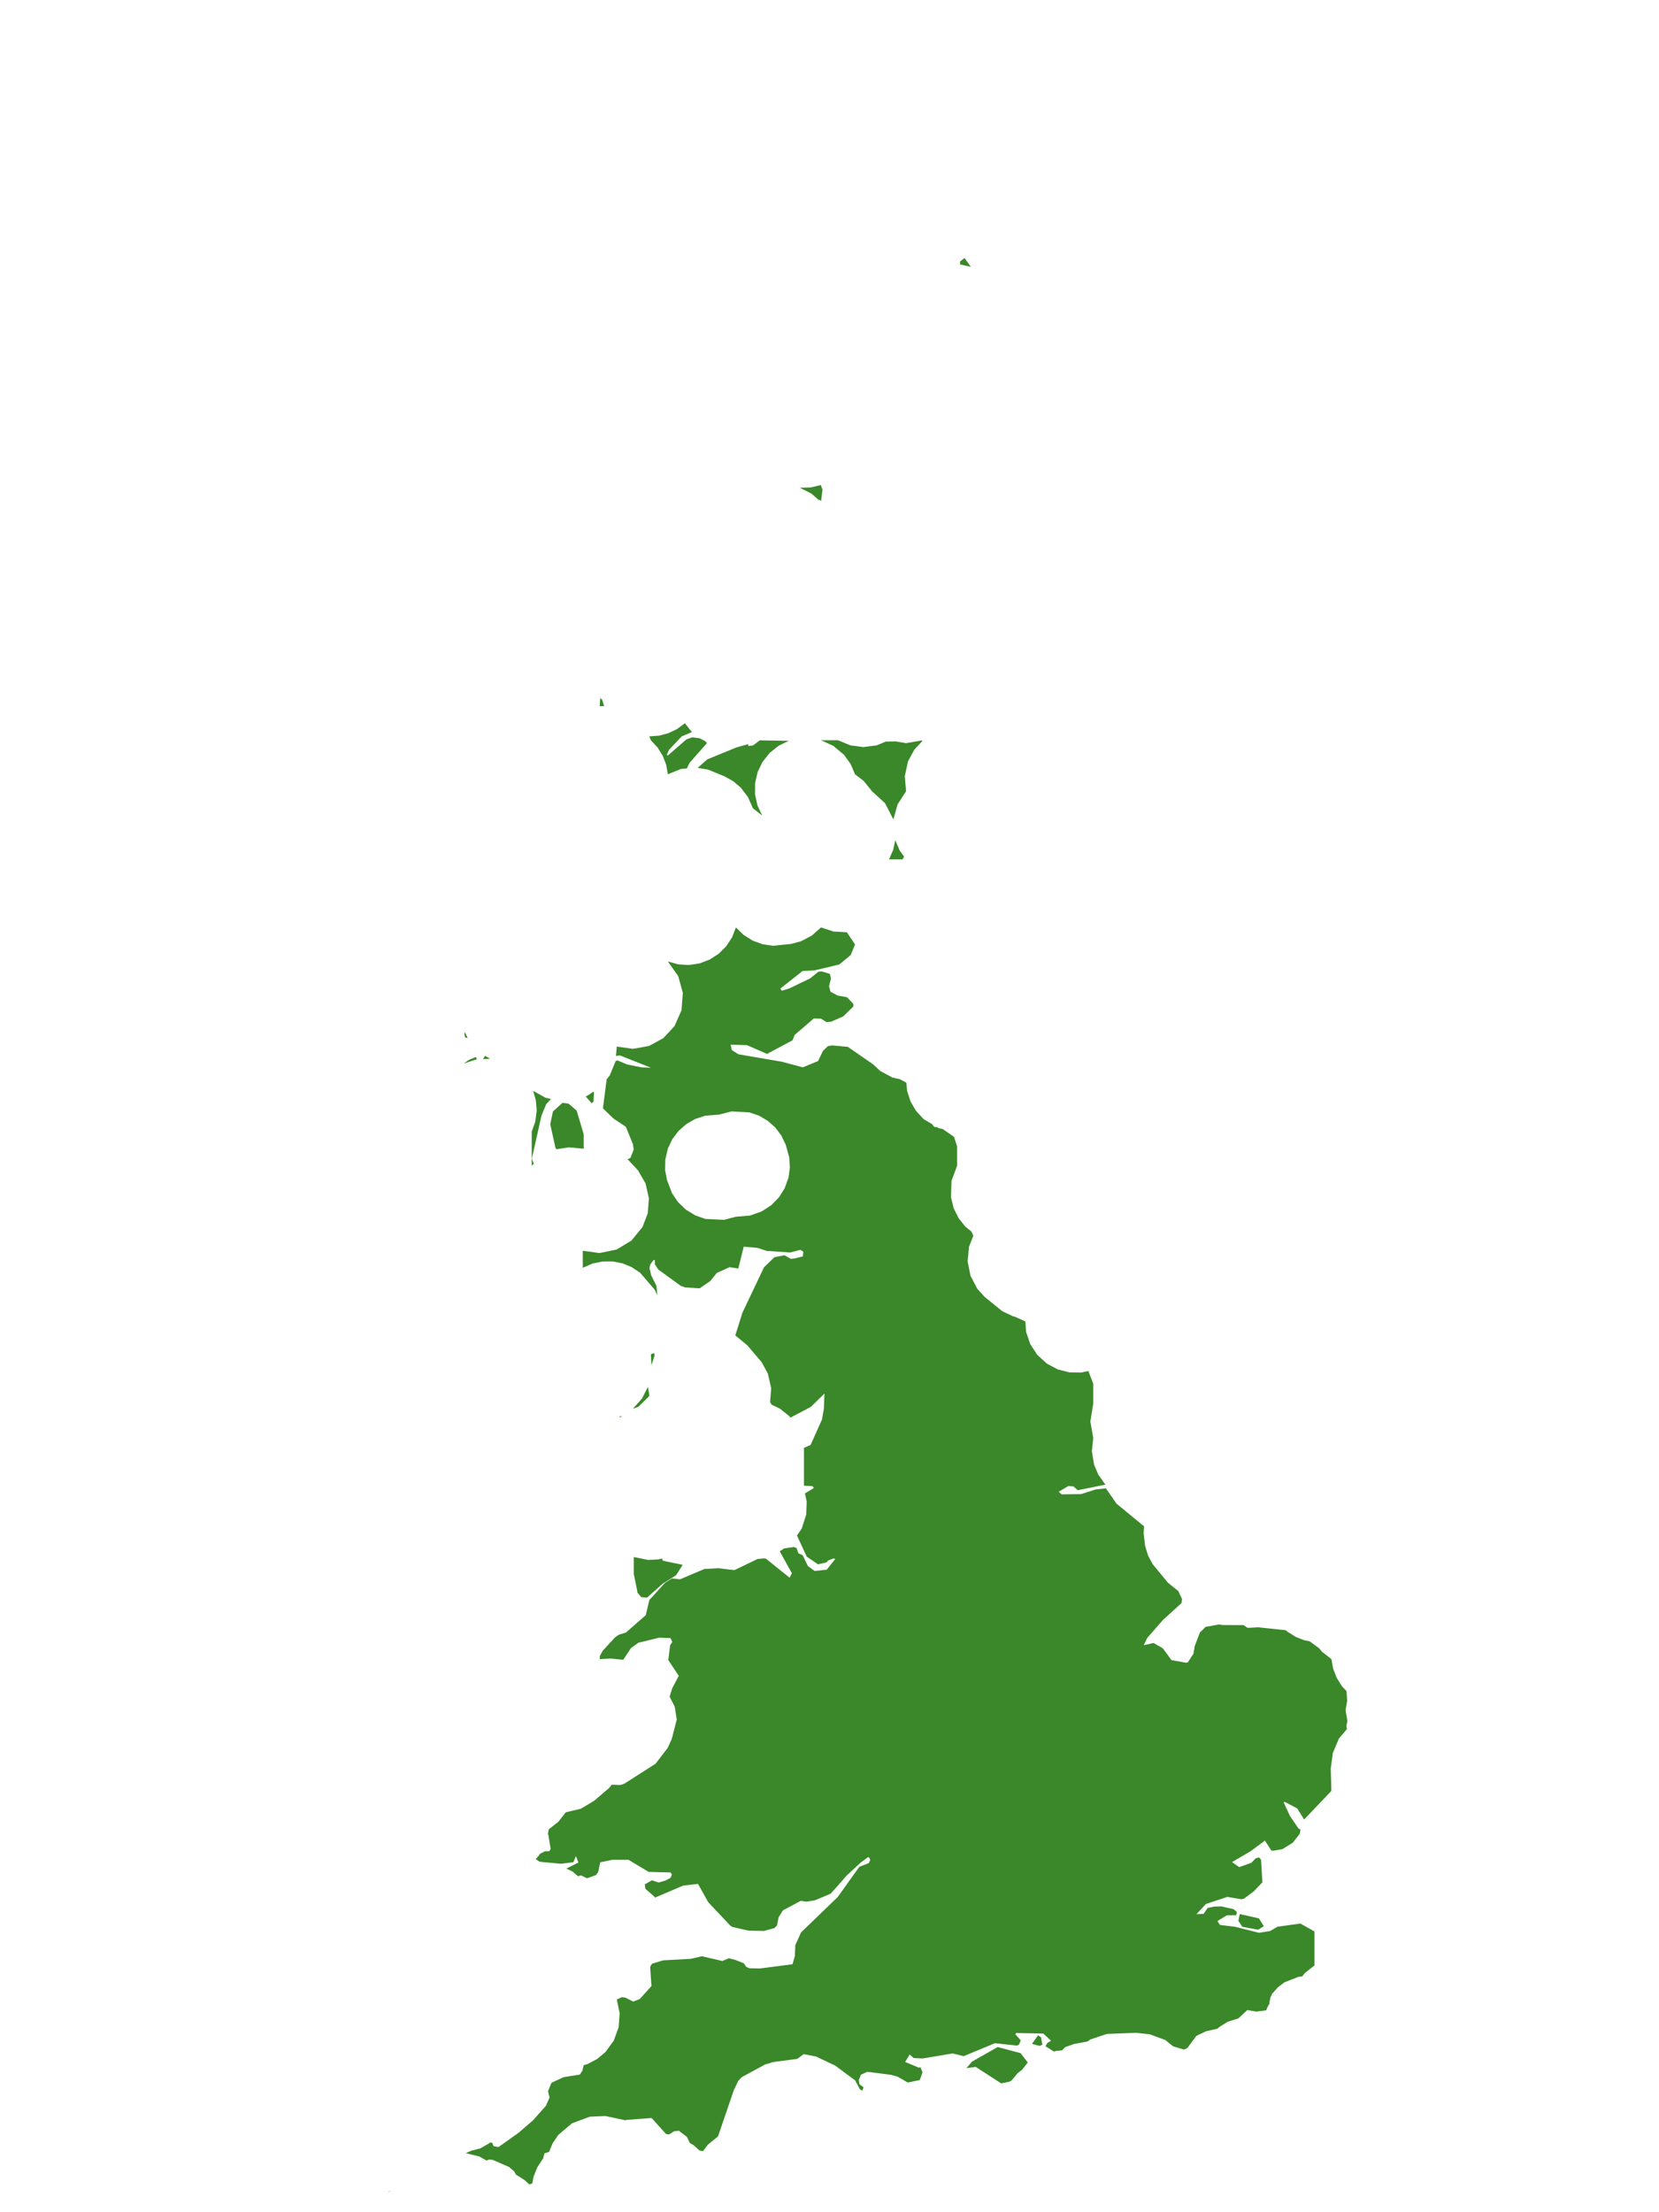 <?xml version="1.0" encoding="UTF-8"?>
<svg xmlns="http://www.w3.org/2000/svg" xmlns:xlink="http://www.w3.org/1999/xlink" width="378pt" height="504pt" viewBox="0 0 378 504" version="1.1">
<g id="data">
<rect x="0" y="0" width="378" height="504" style="fill:rgb(100%,100%,100%);fill-opacity:1;stroke:none;"/>
<path style=" stroke:none;fill-rule:nonzero;fill:rgb(100%,100%,100%);fill-opacity:1;" d="M 53.309 504 L 324.691 504 L 324.691 0 L 53.309 0 Z M 53.309 504 "/>
<path style=" stroke:none;fill-rule:nonzero;fill:rgb(22.745%,53.333%,16.078%);fill-opacity:1;" d="M 303.371 378 L 303.742 380.121 L 304.559 382.25 L 305.773 384.184 L 306.805 385.281 L 306.945 387.512 L 306.582 389.629 L 307.004 392.098 L 306.777 393.191 L 306.883 393.938 L 305.051 396.121 L 303.68 399.387 L 303.211 402.887 L 303.344 408.02 L 297.145 414.531 L 295.578 412.012 L 292.742 410.516 L 292.48 410.637 L 293.898 413.703 L 295.891 416.629 L 296.312 416.766 L 296.164 417.742 L 294.574 419.805 L 292.191 421.289 L 290.004 421.656 L 289.66 421.574 L 288.215 419.332 L 284.977 421.73 L 280.719 424.23 L 282.34 425.379 L 285.105 424.398 L 286.098 423.375 L 286.895 423.164 L 287.328 423.711 L 287.633 428.844 L 285.688 430.875 L 283.441 432.559 L 282.844 432.699 L 279.645 432.16 L 274.75 433.781 L 272.609 436.117 L 274.254 436.016 L 275.152 434.668 L 276.684 434.363 L 278.285 434.328 L 281.055 434.949 L 281.828 435.59 L 281.691 436.328 L 279.555 436.348 L 277.391 437.656 L 277.969 438.547 L 281.383 438.965 L 286.863 440.34 L 289.395 439.938 L 291.074 438.957 L 296.328 438.23 L 296.371 438.277 L 299.492 440.031 L 299.492 447.785 L 297.32 449.492 L 296.707 450.273 L 295.84 450.375 L 292.621 451.641 L 291.18 452.742 L 289.848 454.227 L 289.461 455.094 L 289.215 456.324 L 289.246 456.523 L 289 456.84 L 288.48 458.012 L 286.254 458.289 L 284.188 457.938 L 282.18 459.832 L 279.734 460.605 L 277.902 461.742 L 277.371 462.188 L 274.789 462.777 L 272.598 463.816 L 270.539 466.59 L 269.762 466.949 L 267.285 466.203 L 265.535 464.781 L 261.98 463.465 L 258.848 463.129 L 252.215 463.379 L 248.379 464.656 L 247.84 465.086 L 244.629 465.699 L 242.703 466.391 L 242.113 466.965 L 242.086 467.109 L 240.582 467.258 L 240.141 467.398 L 238.211 466.188 L 238.633 465.438 L 239.469 464.934 L 237.715 463.297 L 231.496 463.172 L 231.379 463.496 L 232.574 464.836 L 232.215 465.75 L 231.738 466.043 L 226.691 465.496 L 219.566 468.449 L 217.055 467.824 L 210.223 468.969 L 208.164 468.875 L 207.273 468.059 L 206.238 469.77 L 209.43 471.09 L 209.715 470.938 L 210.188 472.129 L 209.566 473.891 L 206.844 474.453 L 204.453 473.098 L 203.016 472.699 L 197.625 472.008 L 196.176 472.656 L 195.68 473.863 L 195.832 474.871 L 196.758 475.523 L 196.488 476.305 L 195.918 475.996 L 194.852 473.973 L 190.289 470.59 L 185.898 468.52 L 183.121 467.984 L 181.648 469.066 L 176.207 469.781 L 174.34 470.336 L 168.992 473.234 L 168.215 474.07 L 167.203 476.18 L 163.602 486.715 L 161.281 488.625 L 160.176 490.094 L 159.379 489.938 L 158.047 488.73 L 157.168 488.227 L 156.527 486.852 L 154.684 485.438 L 153.613 485.543 L 152.418 486.301 L 151.738 486.164 L 148.469 482.535 L 142.797 482.961 L 142.5 483.059 L 137.934 482.082 L 134.383 482.238 L 130.32 483.75 L 127.203 486.391 L 125.914 488.301 L 125.102 490.258 L 124.039 490.598 L 123.742 491.805 L 123.559 492.004 L 122.398 493.82 L 121.562 495.941 L 121.289 497.434 L 120.66 497.648 L 120.637 497.699 L 119.582 496.711 L 117.652 495.496 L 117.574 495.465 L 117.156 494.691 L 115.984 493.691 L 112.254 492.07 L 111.41 491.984 L 110.879 492.242 L 109.207 491.301 L 106.113 490.547 L 107.395 489.984 L 109.438 489.457 L 111.523 488.254 L 111.703 488.094 L 111.738 488.078 L 112.199 488.254 L 112.445 488.938 L 113.574 489.156 L 118.145 485.91 L 121.426 483.086 L 124.375 479.77 L 125.211 477.887 L 124.875 476.422 L 125.641 474.52 L 128.387 473.238 L 132.105 472.641 L 132.68 471.785 L 133.012 470.48 L 133.828 470.262 L 136.102 469.066 L 137.969 467.492 L 139.852 464.895 L 140.949 461.879 L 141.188 458.68 L 140.539 455.539 L 141.688 455 L 142.492 455.105 L 144.27 456.016 L 145.762 455.43 L 148.43 452.488 L 148.145 448.137 L 148.293 447.785 L 148.613 447.363 L 151.105 446.613 L 157.422 446.27 L 159.91 445.684 L 164.598 446.762 L 166.047 446.148 L 167.527 446.516 L 169.484 447.285 L 170.039 448.109 L 170.758 448.422 L 173.156 448.465 L 180.57 447.504 L 181.109 445.633 L 181.211 443.156 L 182.52 440.25 L 190.867 432.195 L 195.793 425.312 L 197.93 424.473 L 198.285 423.781 L 198.07 423.238 L 197.812 423.082 L 196.094 424.355 L 192.906 427.301 L 190.57 429.988 L 189.223 431.449 L 185.629 432.957 L 183.715 433.246 L 182.441 433.062 L 178.395 435.23 L 177.398 436.809 L 177.039 438.672 L 176.445 439.273 L 174.059 439.918 L 170.559 439.852 L 166.82 439 L 166.348 438.652 L 161.371 433.375 L 159.031 429.199 L 155.656 429.59 L 149.27 432.309 L 149.25 432.359 L 149.098 432.102 L 147.043 430.316 L 146.918 429.309 L 148.539 428.379 L 150.066 428.891 L 151.641 428.422 L 152.766 427.832 L 153.086 427.098 L 152.809 426.598 L 147.785 426.461 L 143.211 423.711 L 139.504 423.715 L 136.766 424.277 L 136.293 426.516 L 135.777 427.203 L 133.742 427.918 L 132.395 427.266 L 131.684 427.445 L 130.492 426.41 L 129.043 425.707 L 131.793 424.328 L 131.227 422.867 L 130.641 424.258 L 127.77 424.613 L 122.949 424.152 L 122.059 423.547 L 122.703 422.852 L 123 422.375 L 124.125 421.781 L 125.168 421.754 L 125.465 421.238 L 124.93 417.953 L 124.824 417.906 L 125.031 416.77 L 127.199 415.062 L 128.906 412.891 L 132.352 412.07 L 135.387 410.25 L 138.832 407.309 L 139.387 406.602 L 141.359 406.66 L 142.219 406.391 L 149.359 401.828 L 152.137 398.207 L 153.055 396.195 L 154.199 391.746 L 153.734 388.82 L 152.566 386.543 L 153.18 384.598 L 154.652 381.797 L 152.27 378.203 L 152.684 374.836 L 153.176 374.082 L 152.805 373.207 L 150.203 373.105 L 145.449 374.258 L 143.758 375.484 L 142.039 378.098 L 141.723 378.117 L 139.164 377.852 L 136.66 378 L 136.66 377.305 L 137.34 376.066 L 140.148 373.02 L 141.023 372.414 L 142.59 371.953 L 147.133 367.984 L 147.953 364.523 L 151.551 360.582 L 153.094 359.609 L 154.941 359.809 L 160.492 357.457 L 163.645 357.281 L 167.34 357.715 L 172.598 355.18 L 173.934 355.047 L 174.484 355.082 L 179.91 359.441 L 180.434 358.43 L 177.68 353.461 L 177.879 353.238 L 178.203 353.105 L 178.602 352.781 L 180.867 352.449 L 181.504 352.695 L 181.914 353.875 L 182.898 354.332 L 184.078 356.789 L 185.613 357.902 L 188.359 357.621 L 190.336 355.148 L 189.906 355.051 L 188.668 355.527 L 188.312 355.957 L 186.379 356.387 L 183.812 354.641 L 181.59 349.828 L 182.672 348.242 L 183.695 345.066 L 183.812 342.117 L 183.402 340.238 L 185.43 339.016 L 185.141 338.578 L 183.184 338.484 L 183.18 330.066 L 183.141 329.887 L 184.695 329.191 L 187.281 323.422 L 187.719 320.934 L 187.855 317.484 L 184.742 320.527 L 180.102 322.969 L 179.836 322.633 L 177.734 320.953 L 175.797 320.02 L 175.461 319.445 L 175.715 316.293 L 174.953 312.938 L 173.555 310.359 L 170.281 306.5 L 167.535 304.246 L 169.164 299.059 L 174.074 288.723 L 176.465 286.418 L 178.758 285.98 L 180.191 286.805 L 181.016 286.711 L 182.934 286.238 L 183.031 285.16 L 182.344 284.746 L 180.035 285.352 L 174.656 284.98 L 172.566 284.293 L 169.453 284.031 L 168.227 288.992 L 166.234 288.695 L 163.312 290.012 L 161.832 291.855 L 159.41 293.516 L 156.156 293.312 L 155.16 292.984 L 149.984 289.23 L 149.215 288.043 L 149.23 287.168 L 148.945 287.023 L 148.156 288.078 L 147.988 288.91 L 148.375 290.555 L 149.574 292.961 L 149.781 295.109 L 149.168 293.816 L 145.82 289.938 L 143.887 288.664 L 141.867 287.836 L 139.602 287.391 L 137.289 287.398 L 135.023 287.863 L 132.785 288.832 L 132.785 284.953 L 136.59 285.477 L 140.48 284.684 L 143.875 282.633 L 146.383 279.559 L 147.586 276.449 L 147.848 272.996 L 147.086 269.621 L 145.359 266.621 L 143.168 264.285 L 142.949 264.129 L 143.645 263.801 L 144.391 261.887 L 144.195 260.621 L 142.602 256.719 L 139.777 254.832 L 137.379 252.512 L 138.223 245.895 L 138.91 245.055 L 140.223 241.863 L 140.23 241.746 L 140.711 241.594 L 142.887 242.512 L 146.156 243.176 L 148.301 243.254 L 141.262 240.453 L 140.441 240.562 L 140.344 240.52 L 140.539 238.43 L 144.215 238.957 L 147.871 238.297 L 151.133 236.516 L 153.668 233.801 L 155.281 230.176 L 155.582 226.219 L 154.535 222.391 L 152.168 219.047 L 154.52 219.703 L 156.957 219.855 L 159.371 219.492 L 161.656 218.637 L 163.715 217.32 L 165.449 215.605 L 166.793 213.566 L 167.676 211.293 L 169.414 212.984 L 171.465 214.281 L 173.738 215.121 L 176.137 215.473 L 180.188 215.062 L 182.516 214.441 L 184.977 213.141 L 187.062 211.293 L 189.938 212.23 L 192.957 212.395 L 194.816 215.168 L 193.832 217.586 L 191.215 219.742 L 185.52 221.086 L 182.848 221.227 L 177.805 225.219 L 178.117 225.715 L 179.844 225.195 L 184.609 222.887 L 186.457 221.387 L 187.289 221.316 L 189.086 221.875 L 189.332 222.922 L 188.898 224.691 L 189.238 225.953 L 190.898 226.824 L 192.988 227.191 L 194.445 228.727 L 194.43 229.305 L 192.117 231.57 L 189.461 232.73 L 188.344 232.883 L 187.07 232.078 L 185.406 232.043 L 181.047 235.801 L 180.578 237.004 L 174.762 240.109 L 170.215 238.117 L 166.48 238.004 L 166.738 239.223 L 168.246 240.195 L 178.062 241.875 L 182.922 243.168 L 186.398 241.73 L 187.52 239.418 L 188.617 238.355 L 189.539 238.172 L 193.184 238.5 L 198.926 242.477 L 200.57 244.008 L 203.359 245.5 L 205.055 245.875 L 206.488 246.656 L 206.496 246.676 L 206.703 248.609 L 207.457 250.93 L 208.684 253.043 L 210.418 254.938 L 212.391 256.125 L 212.824 256.707 L 213.266 256.828 L 213.352 256.703 L 213.926 257.051 L 214.75 257.203 L 217.371 258.992 L 218.078 261.207 L 218.078 265.57 L 216.797 269.055 L 216.68 272.77 L 217.289 275.262 L 218.43 277.562 L 219.957 279.465 L 221.328 280.57 L 221.781 281.52 L 220.781 284.059 L 220.473 287.379 L 221.121 290.648 L 222.668 293.602 L 224.297 295.418 L 228.34 298.711 L 230.855 299.902 L 231.301 299.996 L 233.629 301.078 L 233.789 303.406 L 234.73 306.207 L 236.344 308.68 L 238.531 310.664 L 241.023 311.992 L 243.637 312.66 L 246.336 312.707 L 247.973 312.344 L 249.094 315.219 L 249.094 319.848 L 248.43 323.852 L 249.094 327.602 L 248.781 330.645 L 249.277 333.664 L 250.219 335.898 L 251.602 337.887 L 251.898 338.227 L 245.551 339.512 L 244.59 338.645 L 243.406 338.559 L 241.211 339.871 L 241.887 340.445 L 246.324 340.395 L 249.617 339.344 L 251.977 339.082 L 254.383 342.559 L 260.535 347.621 L 260.676 347.703 L 260.57 349.363 L 260.922 352.242 L 261.594 354.422 L 262.609 356.32 L 266.129 360.605 L 268.477 362.492 L 269.316 364.289 L 269.211 365.219 L 264.953 369.094 L 261.395 373.164 L 260.602 374.816 L 262.844 374.312 L 264.938 375.52 L 266.938 378.227 L 270.219 378.805 L 270.625 378.746 L 271.91 376.797 L 272.234 374.961 L 273.406 371.914 L 274.707 370.633 L 277.797 370.094 L 278.57 370.23 L 283.352 370.238 L 284.254 370.867 L 286.703 370.742 L 292.984 371.414 L 293.312 371.719 L 295.242 372.934 L 297.25 373.715 L 298.387 373.922 L 300.621 375.559 L 301.199 376.293 Z M 152.168 261.691 L 151.59 264.172 L 151.547 266.59 L 151.973 268.84 L 153.113 271.836 L 154.477 273.859 L 156.234 275.555 L 158.422 276.902 L 160.727 277.707 L 164.945 277.914 L 167.676 277.199 L 170.875 276.941 L 173.539 275.996 L 175.695 274.605 L 177.496 272.77 L 178.793 270.703 L 179.664 268.285 L 179.973 265.992 L 179.824 263.684 L 179.039 260.832 L 178.047 258.742 L 176.66 256.891 L 174.934 255.352 L 172.941 254.18 L 170.75 253.43 L 166.66 253.207 L 163.801 253.938 L 160.742 254.172 L 158.43 254.918 L 156.426 256.055 L 154.598 257.656 L 153.211 259.496 Z M 232.859 471.562 L 231.871 472.32 L 230.465 474.012 L 229.961 474.27 L 228.117 474.645 L 222.297 470.887 L 220.207 471.188 L 221.477 469.684 L 227.316 466.367 L 232.551 467.762 L 234.172 469.895 Z M 145.203 362.805 L 145.23 362.629 L 144.414 358.617 L 144.414 354.738 L 147.656 355.387 L 149.945 355.285 L 150.828 355.07 L 151.039 355.578 L 155.547 356.504 L 154.066 358.859 L 150.984 360.816 L 147.426 363.977 L 146.109 363.875 Z M 149.16 308.785 L 148.422 311.039 L 148.309 308.535 L 149.047 308.27 Z M 133.012 261.672 L 132.785 261.691 L 129.613 261.387 L 126.969 261.805 L 126.871 261.848 L 126.582 261.613 L 125.375 256.129 L 125.988 253.219 L 128.18 251.246 L 129.539 251.441 L 131.391 253.016 L 132.984 258.383 Z M 121.629 265.145 L 121.152 265.57 L 121.152 257.816 L 121.965 255.535 L 122.289 253.008 L 122.102 250.723 L 121.473 248.516 L 124.262 250.082 L 125.543 250.387 L 124.449 251.559 L 123.367 254.191 L 121.184 263.965 Z M 133.426 249.777 L 133.734 249.68 L 135.266 248.676 L 135.34 249.004 L 135.223 250.969 L 134.812 251.348 Z M 219.766 58.777 L 221.199 60.789 L 218.742 60.242 L 218.746 59.574 Z M 190.938 168.645 L 193.773 169.816 L 196.691 170.203 L 199.734 169.816 L 201.836 168.949 L 204.117 168.914 L 204.121 168.914 L 206.445 169.312 L 209.996 168.703 L 210.195 168.785 L 208.324 170.793 L 206.879 173.488 L 206.152 176.852 L 206.445 180.277 L 204.508 183.262 L 203.562 186.695 L 201.66 183 L 198.691 180.277 L 196.805 177.93 L 194.816 176.398 L 193.809 174.047 L 192.309 171.969 L 189.855 169.918 L 187.062 168.645 Z M 202.57 195.785 L 203.516 193.609 L 203.988 191.414 L 204.977 193.734 L 205.996 195.156 L 205.648 195.785 Z M 187.414 111.414 L 187.086 114.16 L 186.777 113.906 L 186.555 113.922 L 184.906 112.473 L 182.234 111.117 L 184.742 111.051 L 187.016 110.504 L 187.324 111.371 Z M 156.047 164.77 L 157.566 166.676 L 157.676 166.766 L 155.32 167.77 L 152.441 170.812 L 151.949 171.945 L 152.141 172.145 L 156.391 168.453 L 157.75 167.98 L 159.449 168.211 L 160.73 168.887 L 161.059 169.32 L 157.109 173.805 L 156.508 175.055 L 155.129 175.199 L 152.168 176.398 L 151.797 174.277 L 151.035 172.262 L 149.844 170.32 L 148.293 168.645 L 147.938 167.758 L 150.207 167.598 L 152.281 167.043 L 154.219 166.117 Z M 173.117 168.672 L 179.719 168.785 L 177.41 169.898 L 175.402 171.496 L 173.727 173.598 L 172.617 175.91 L 172.043 178.41 L 172.031 180.977 L 172.582 183.48 L 173.664 185.805 L 171.555 184.152 L 170.418 181.578 L 168.781 179.441 L 167.129 178.027 L 165.121 176.891 L 161.336 175.336 L 158.953 174.938 L 161.141 173.016 L 167.809 170.273 L 170.48 169.527 L 170.492 169.949 L 171.555 169.84 Z M 147.629 315.969 L 147.961 317.922 L 147.848 318.148 L 145.473 320.484 L 144.18 320.969 L 146.27 318.645 Z M 141.016 322.789 L 141.727 322.562 L 141.391 322.891 Z M 137.098 159.086 L 137.641 160.879 L 136.66 160.891 L 136.75 158.969 L 137.039 159.418 Z M 105.953 236.332 L 105.809 235.48 L 105.941 235.191 L 106.562 236.512 Z M 110.523 240.535 L 111.656 241.215 L 110.066 241.293 Z M 108.664 241.363 L 108.516 241.371 L 105.676 242.297 L 106.871 241.457 L 108.434 240.809 L 108.668 241.336 Z M 88.945 499.121 L 88.543 499.441 L 88.566 499.309 L 88.941 499.117 Z M 286.68 439.637 L 283.059 438.977 L 282.164 437.605 L 282.484 436.07 L 286.84 437.055 L 287.961 438.832 Z M 236.836 466.113 L 235.137 465.645 L 236.523 463.684 L 237.195 464.164 L 237.5 465.84 Z M 236.836 466.113 "/>
</g>
</svg>
